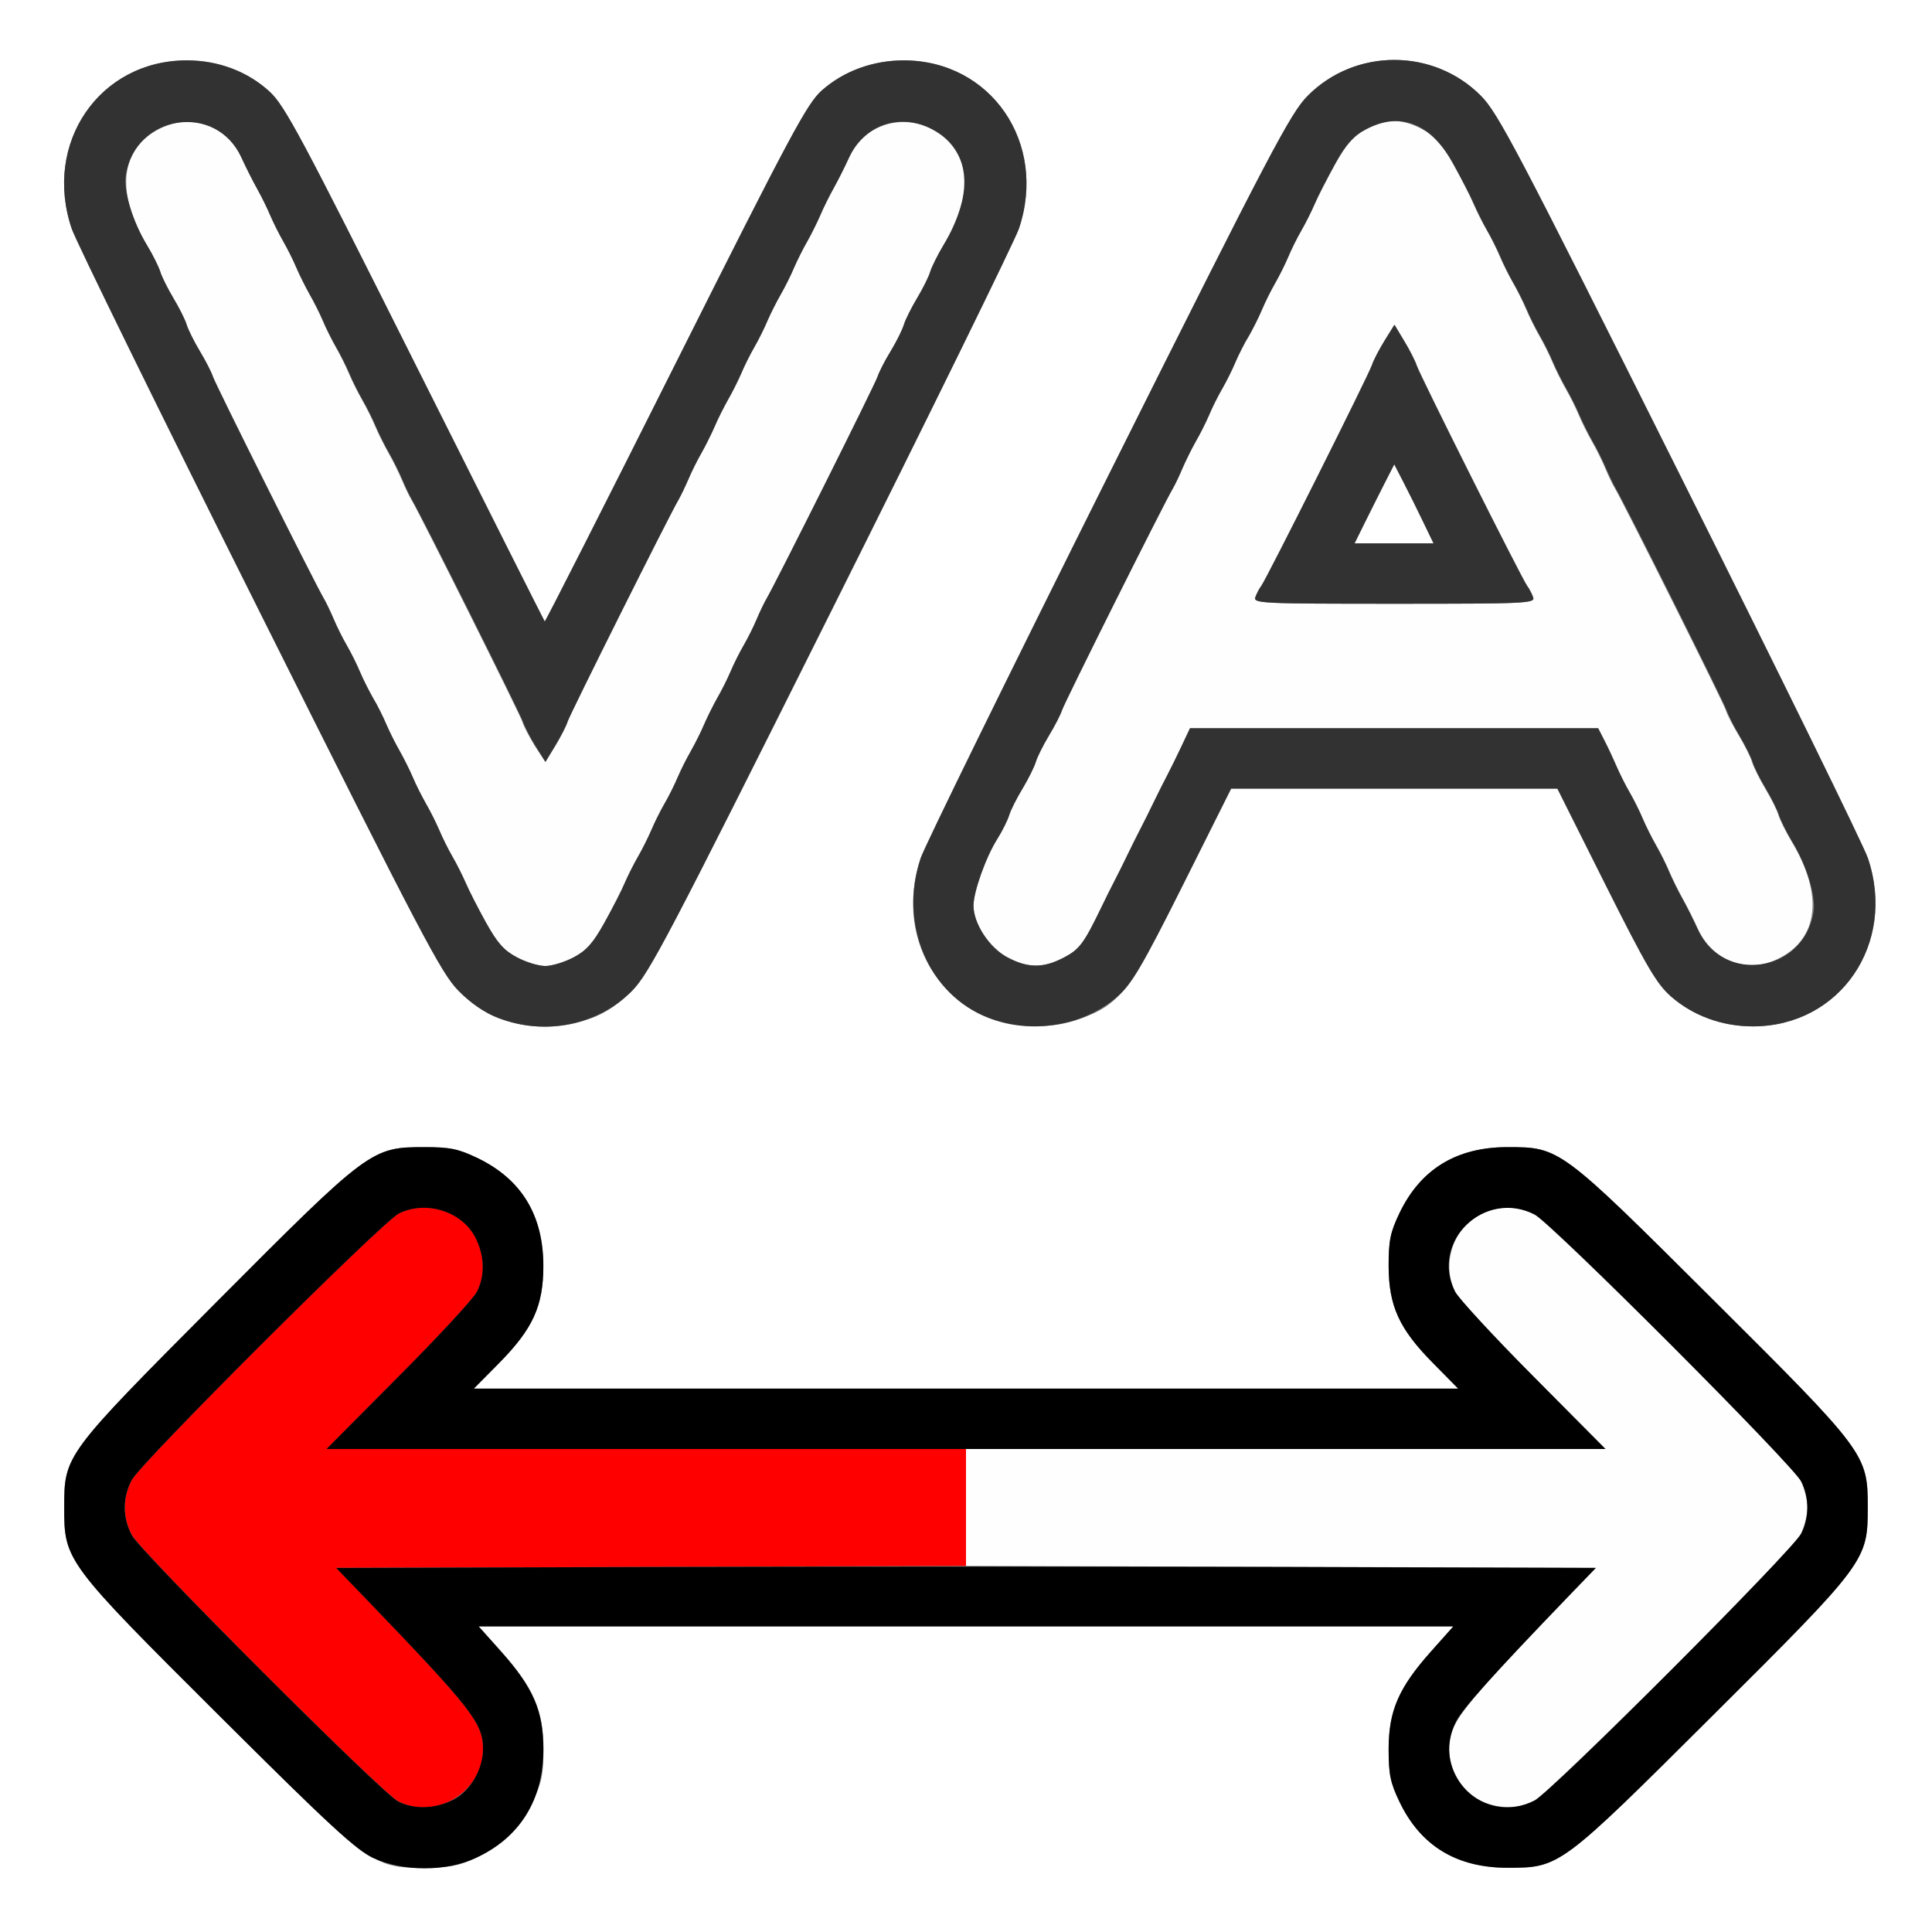 <?xml version="1.0" encoding="UTF-8" standalone="no"?>
<!-- Created with Inkscape (http://www.inkscape.org/) -->

<svg
   xmlns:dc="http://purl.org/dc/elements/1.1/"
   xmlns:cc="http://creativecommons.org/ns#"
   xmlns:rdf="http://www.w3.org/1999/02/22-rdf-syntax-ns#"
   xmlns:svg="http://www.w3.org/2000/svg"
   xmlns="http://www.w3.org/2000/svg"
   xmlns:sodipodi="http://sodipodi.sourceforge.net/DTD/sodipodi-0.dtd"
   xmlns:inkscape="http://www.inkscape.org/namespaces/inkscape"
   version="1.1"
   id="svg2"
   width="16"
   height="16"
   viewBox="0 0 16 16"
   sodipodi:docname="DECREASE_KERNING.svg"
   inkscape:version="0.92.4 (5da689c313, 2019-01-14)">
  <rect x="0" y="0" width="16" height="16" fill="#808080" stroke="none"/>
  <defs
     id="defs6" />
  <sodipodi:namedview
     pagecolor="#ffffff"
     bordercolor="#666666"
     borderopacity="1"
     objecttolerance="10"
     gridtolerance="10"
     guidetolerance="10"
     inkscape:pageopacity="0"
     inkscape:pageshadow="2"
     inkscape:window-width="1217"
     inkscape:window-height="888"
     id="namedview4"
     showgrid="false"
     inkscape:zoom="14.75"
     inkscape:cx="8"
     inkscape:cy="8"
     inkscape:window-x="0"
     inkscape:window-y="0"
     inkscape:window-maximized="0"
     inkscape:current-layer="svg2" />
  <g
     id="DECREASE_KERNING">
    <path
       style="fill:#ffffff;stroke-width:0.031"
       d="M 0,8 V 0 h 8 8 v 8 8 H 8 0 Z m 3.938,7.388 c 0.228,-0.106 0.364,-0.239 0.473,-0.467 0.076,-0.159 0.09,-0.226 0.09,-0.438 -3.531e-4,-0.316 -0.083,-0.506 -0.348,-0.804 L 3.964,13.469 H 8 12.036 l -0.188,0.211 c -0.265,0.298 -0.347,0.489 -0.348,0.804 -2.5e-4,0.211 0.014,0.279 0.09,0.438 0.175,0.364 0.473,0.546 0.894,0.546 0.434,0 0.437,-0.002 1.698,-1.259 1.273,-1.267 1.286,-1.285 1.286,-1.725 0,-0.44 -0.013,-0.458 -1.286,-1.725 -1.262,-1.257 -1.265,-1.259 -1.698,-1.259 -0.422,0 -0.72,0.182 -0.894,0.546 -0.076,0.159 -0.09,0.226 -0.09,0.438 3.72e-4,0.331 0.087,0.521 0.368,0.805 L 12.076,11.5 H 8 3.924 l 0.208,-0.211 c 0.281,-0.284 0.367,-0.474 0.367,-0.805 0,-0.422 -0.182,-0.72 -0.546,-0.894 -0.158,-0.076 -0.226,-0.09 -0.438,-0.09 -0.44,0 -0.458,0.013 -1.725,1.286 -1.256,1.262 -1.258,1.264 -1.259,1.698 -4.9375e-4,0.44 0.013,0.458 1.286,1.725 1.262,1.257 1.265,1.259 1.698,1.259 0.202,0 0.283,-0.015 0.422,-0.08 z M 4.896,8.433 C 5.019,8.387 5.126,8.315 5.234,8.206 5.376,8.062 5.535,7.759 6.883,5.062 7.704,3.421 8.403,1.995 8.438,1.894 8.677,1.186 8.208,0.5 7.484,0.5 7.23,0.5 6.988,0.588 6.807,0.748 6.685,0.855 6.553,1.101 5.595,3.012 5.004,4.191 4.516,5.152 4.512,5.147 4.507,5.143 4.025,4.183 3.439,3.015 2.495,1.13 2.359,0.876 2.234,0.76 2.052,0.592 1.809,0.5 1.547,0.5 0.823,0.5 0.354,1.186 0.594,1.894 0.628,1.995 1.327,3.421 2.148,5.062 c 1.348,2.697 1.507,3 1.65,3.144 0.282,0.285 0.707,0.373 1.099,0.226 z m 4.052,0.004 C 9.277,8.314 9.353,8.215 9.796,7.33 L 10.195,6.531 h 1.351 1.351 l 0.4,0.799 C 13.635,8.003 13.72,8.148 13.837,8.251 14.019,8.411 14.26,8.5 14.516,8.5 15.239,8.5 15.708,7.814 15.469,7.106 15.435,7.005 14.735,5.579 13.914,3.938 12.566,1.241 12.407,0.938 12.265,0.794 c -0.393,-0.397 -1.043,-0.397 -1.436,0 C 10.687,0.938 10.527,1.241 9.179,3.938 8.359,5.579 7.659,7.005 7.625,7.106 c -0.239,0.706 0.223,1.386 0.944,1.392 0.138,0.001 0.268,-0.02 0.38,-0.062 z M 11.299,4.336 c 0.045,-0.09 0.119,-0.238 0.164,-0.327 l 0.083,-0.163 0.077,0.148 c 0.042,0.081 0.115,0.229 0.163,0.327 L 11.872,4.5 h -0.327 -0.327 z"
       id="path827"
       inkscape:connector-curvature="0" />
    <path
       style="fill:#fefefe;stroke-width:0.031"
       d="M 12.243,14.904 C 12.106,14.832 12,14.649 12,14.484 c 0,-0.214 0.09,-0.329 0.975,-1.25 l 0.241,-0.25 -2.608,-0.008 L 8,12.968 V 12.484 12 h 2.648 2.648 l -0.598,-0.602 c -0.329,-0.331 -0.621,-0.647 -0.648,-0.702 -0.068,-0.135 -0.063,-0.299 0.013,-0.448 0.111,-0.218 0.409,-0.311 0.634,-0.199 0.138,0.069 2.137,2.063 2.212,2.207 0.033,0.064 0.06,0.166 0.06,0.228 0,0.062 -0.027,0.164 -0.06,0.228 -0.075,0.143 -2.073,2.138 -2.212,2.207 -0.133,0.067 -0.311,0.061 -0.454,-0.015 z M 4.281,7.928 C 4.174,7.872 4.119,7.81 4.024,7.639 3.958,7.52 3.883,7.373 3.857,7.312 3.831,7.252 3.782,7.154 3.747,7.094 3.712,7.034 3.663,6.935 3.638,6.875 3.612,6.815 3.563,6.716 3.528,6.656 3.494,6.596 3.444,6.498 3.419,6.438 3.393,6.377 3.344,6.279 3.31,6.219 3.275,6.159 3.226,6.06 3.2,6 3.175,5.94 3.126,5.841 3.091,5.781 3.056,5.721 3.007,5.623 2.981,5.562 2.956,5.502 2.907,5.404 2.872,5.344 2.837,5.284 2.788,5.185 2.763,5.125 2.738,5.065 2.701,4.987 2.68,4.953 2.603,4.821 1.784,3.182 1.763,3.118 1.752,3.081 1.703,2.986 1.656,2.908 1.608,2.83 1.559,2.731 1.546,2.689 1.534,2.647 1.484,2.549 1.437,2.47 1.39,2.392 1.34,2.294 1.328,2.252 1.315,2.21 1.266,2.111 1.218,2.033 0.952,1.592 0.995,1.224 1.331,1.061 1.592,0.935 1.879,1.04 2,1.306 c 0.037,0.081 0.095,0.196 0.129,0.257 0.034,0.06 0.083,0.159 0.108,0.219 0.025,0.06 0.075,0.159 0.109,0.219 0.035,0.06 0.084,0.159 0.109,0.219 0.025,0.06 0.075,0.159 0.109,0.219 0.035,0.06 0.084,0.159 0.109,0.219 0.025,0.06 0.075,0.159 0.109,0.219 0.035,0.06 0.084,0.159 0.109,0.219 0.025,0.06 0.075,0.159 0.109,0.219 0.035,0.06 0.084,0.159 0.109,0.219 0.025,0.06 0.075,0.159 0.109,0.219 0.035,0.06 0.084,0.159 0.109,0.219 0.025,0.06 0.062,0.138 0.083,0.172 0.078,0.133 0.897,1.772 0.917,1.836 0.012,0.038 0.059,0.128 0.104,0.201 L 4.517,6.31 4.599,6.175 C 4.644,6.101 4.69,6.011 4.701,5.975 4.721,5.912 5.541,4.271 5.618,4.141 5.638,4.106 5.675,4.029 5.701,3.969 5.726,3.909 5.775,3.81 5.81,3.75 5.844,3.69 5.893,3.591 5.919,3.531 5.944,3.471 5.994,3.373 6.028,3.312 6.063,3.252 6.112,3.154 6.138,3.094 6.163,3.034 6.212,2.935 6.247,2.875 6.282,2.815 6.331,2.716 6.356,2.656 6.382,2.596 6.431,2.498 6.466,2.438 6.501,2.377 6.55,2.279 6.575,2.219 6.601,2.159 6.65,2.06 6.685,2 6.719,1.94 6.768,1.841 6.794,1.781 6.819,1.721 6.868,1.623 6.902,1.562 6.936,1.502 6.994,1.387 7.031,1.306 7.241,0.846 7.908,0.946 7.99,1.449 c 0.021,0.129 -0.056,0.385 -0.177,0.584 -0.047,0.078 -0.096,0.177 -0.109,0.219 -0.013,0.042 -0.062,0.14 -0.109,0.219 -0.047,0.078 -0.097,0.177 -0.109,0.219 -0.013,0.042 -0.062,0.14 -0.109,0.219 C 7.328,2.986 7.28,3.081 7.268,3.118 7.248,3.182 6.428,4.821 6.351,4.953 6.331,4.987 6.293,5.065 6.268,5.125 6.243,5.185 6.194,5.284 6.159,5.344 6.124,5.404 6.075,5.502 6.05,5.562 6.024,5.623 5.975,5.721 5.94,5.781 5.906,5.841 5.857,5.94 5.831,6 5.806,6.06 5.756,6.159 5.722,6.219 5.687,6.279 5.638,6.377 5.612,6.438 5.587,6.498 5.538,6.596 5.503,6.656 5.468,6.716 5.419,6.815 5.394,6.875 5.368,6.935 5.319,7.034 5.284,7.094 5.249,7.154 5.2,7.252 5.174,7.312 5.149,7.373 5.073,7.52 5.007,7.639 4.912,7.81 4.857,7.872 4.751,7.928 4.676,7.968 4.57,8 4.516,8 4.461,8 4.355,7.968 4.281,7.928 Z M 8.343,7.928 C 8.194,7.849 8.062,7.649 8.062,7.5 8.062,7.385 8.165,7.097 8.258,6.95 8.3,6.883 8.345,6.793 8.358,6.75 8.371,6.707 8.421,6.608 8.468,6.53 c 0.047,-0.078 0.097,-0.177 0.109,-0.219 0.013,-0.042 0.062,-0.14 0.109,-0.219 C 8.734,6.014 8.783,5.919 8.795,5.882 8.815,5.818 9.634,4.179 9.712,4.047 9.732,4.013 9.769,3.935 9.794,3.875 9.82,3.815 9.869,3.716 9.903,3.656 9.938,3.596 9.987,3.498 10.013,3.438 10.038,3.377 10.087,3.279 10.122,3.219 10.157,3.159 10.206,3.06 10.231,3 c 0.025,-0.06 0.075,-0.159 0.109,-0.219 0.035,-0.06 0.084,-0.159 0.109,-0.219 0.025,-0.06 0.075,-0.159 0.109,-0.219 0.035,-0.06 0.084,-0.159 0.109,-0.219 0.025,-0.06 0.075,-0.159 0.109,-0.219 0.035,-0.06 0.084,-0.159 0.11,-0.219 0.026,-0.06 0.101,-0.207 0.167,-0.327 0.189,-0.341 0.44,-0.441 0.726,-0.289 0.107,0.056 0.161,0.118 0.256,0.289 0.066,0.12 0.142,0.267 0.167,0.327 0.026,0.06 0.075,0.159 0.11,0.219 0.035,0.06 0.084,0.159 0.109,0.219 0.025,0.06 0.075,0.159 0.109,0.219 0.035,0.06 0.084,0.159 0.109,0.219 0.025,0.06 0.075,0.159 0.109,0.219 0.035,0.06 0.084,0.159 0.109,0.219 0.025,0.06 0.075,0.159 0.109,0.219 0.035,0.06 0.084,0.159 0.109,0.219 0.025,0.06 0.075,0.159 0.109,0.219 0.035,0.06 0.084,0.159 0.109,0.219 0.025,0.06 0.062,0.138 0.083,0.172 0.077,0.132 0.897,1.771 0.917,1.835 0.012,0.037 0.06,0.131 0.108,0.21 0.047,0.078 0.097,0.177 0.109,0.219 0.013,0.042 0.062,0.14 0.109,0.219 0.047,0.078 0.097,0.177 0.109,0.219 0.013,0.042 0.062,0.14 0.109,0.219 0.267,0.441 0.224,0.809 -0.113,0.972 C 14.47,8.065 14.184,7.96 14.062,7.694 14.025,7.613 13.967,7.498 13.933,7.438 13.899,7.377 13.851,7.279 13.825,7.219 13.8,7.159 13.751,7.06 13.716,7 13.681,6.94 13.632,6.841 13.606,6.781 13.581,6.721 13.532,6.623 13.497,6.562 13.462,6.502 13.413,6.404 13.387,6.344 13.362,6.284 13.317,6.189 13.288,6.133 L 13.236,6.031 H 11.545 9.855 l -0.069,0.148 c -0.038,0.082 -0.092,0.191 -0.119,0.242 -0.027,0.052 -0.077,0.15 -0.11,0.219 C 9.524,6.709 9.474,6.808 9.448,6.859 9.421,6.911 9.371,7.009 9.338,7.078 9.305,7.147 9.256,7.245 9.229,7.297 9.202,7.348 9.153,7.447 9.12,7.516 8.976,7.813 8.94,7.861 8.811,7.93 8.642,8.019 8.514,8.019 8.343,7.928 Z M 12.697,4.945 c -0.011,-0.03 -0.033,-0.072 -0.049,-0.093 C 12.607,4.799 11.758,3.105 11.733,3.025 11.721,2.989 11.675,2.899 11.63,2.825 l -0.081,-0.135 -0.082,0.132 c -0.045,0.073 -0.092,0.163 -0.104,0.201 -0.026,0.081 -0.874,1.775 -0.917,1.83 -0.016,0.021 -0.038,0.062 -0.049,0.093 C 10.378,4.997 10.446,5 11.547,5 c 1.101,0 1.169,-0.003 1.15,-0.055 z"
       id="path825"
       inkscape:connector-curvature="0" />
    <path
       style="fill:#fe0000;stroke-width:0.031"
       d="m 3.297,14.917 c -0.137,-0.071 -2.134,-2.068 -2.205,-2.205 -0.077,-0.148 -0.077,-0.308 0,-0.456 0.075,-0.143 2.073,-2.138 2.212,-2.207 0.225,-0.112 0.523,-0.018 0.634,0.199 0.076,0.149 0.081,0.312 0.013,0.448 -0.027,0.055 -0.319,0.371 -0.648,0.702 L 2.704,12 H 5.352 8 v 0.484 0.484 l -2.608,0.008 -2.608,0.008 0.241,0.25 C 3.91,14.155 4,14.27 4,14.484 4,14.837 3.607,15.079 3.297,14.917 Z"
       id="path823"
       inkscape:connector-curvature="0" />
    <path
       style="fill:#323232;stroke-width:0.031"
       d="M 4.126,8.431 C 4.015,8.389 3.9,8.31 3.798,8.206 3.655,8.062 3.496,7.759 2.148,5.062 1.327,3.421 0.628,1.995 0.594,1.894 0.354,1.186 0.823,0.5 1.547,0.5 1.809,0.5 2.052,0.592 2.234,0.76 2.359,0.876 2.495,1.13 3.439,3.015 c 0.585,1.168 1.068,2.128 1.072,2.132 0.004,0.004 0.492,-0.956 1.083,-2.135 C 6.553,1.101 6.685,0.855 6.807,0.748 6.988,0.588 7.23,0.5 7.484,0.5 8.208,0.5 8.677,1.186 8.438,1.894 8.403,1.995 7.704,3.421 6.883,5.062 5.535,7.759 5.376,8.062 5.234,8.206 4.952,8.491 4.514,8.58 4.126,8.431 Z m 0.625,-0.503 C 4.857,7.872 4.912,7.81 5.007,7.639 5.073,7.52 5.149,7.373 5.174,7.312 5.2,7.252 5.249,7.154 5.284,7.094 5.319,7.034 5.368,6.935 5.394,6.875 5.419,6.815 5.468,6.716 5.503,6.656 5.538,6.596 5.587,6.498 5.612,6.438 5.638,6.377 5.687,6.279 5.722,6.219 5.756,6.159 5.806,6.06 5.831,6 5.857,5.94 5.906,5.841 5.94,5.781 5.975,5.721 6.024,5.623 6.05,5.562 6.075,5.502 6.124,5.404 6.159,5.344 6.194,5.284 6.243,5.185 6.268,5.125 6.293,5.065 6.331,4.987 6.351,4.953 6.428,4.821 7.248,3.182 7.268,3.118 7.28,3.081 7.328,2.986 7.376,2.908 c 0.047,-0.078 0.097,-0.177 0.109,-0.219 0.013,-0.042 0.062,-0.14 0.109,-0.219 0.047,-0.078 0.097,-0.177 0.109,-0.219 0.013,-0.042 0.062,-0.14 0.109,-0.219 C 8.079,1.592 8.037,1.224 7.7,1.061 7.439,0.935 7.153,1.04 7.031,1.306 6.994,1.387 6.936,1.502 6.902,1.562 6.868,1.623 6.819,1.721 6.794,1.781 6.768,1.841 6.719,1.94 6.685,2 6.65,2.06 6.601,2.159 6.575,2.219 6.55,2.279 6.501,2.377 6.466,2.438 6.431,2.498 6.382,2.596 6.356,2.656 6.331,2.716 6.282,2.815 6.247,2.875 6.212,2.935 6.163,3.034 6.138,3.094 6.112,3.154 6.063,3.252 6.028,3.312 5.994,3.373 5.944,3.471 5.919,3.531 5.893,3.591 5.844,3.69 5.81,3.75 5.775,3.81 5.726,3.909 5.701,3.969 5.675,4.029 5.638,4.106 5.618,4.141 5.541,4.271 4.721,5.912 4.701,5.975 4.69,6.011 4.644,6.101 4.599,6.175 L 4.517,6.31 4.435,6.178 C 4.39,6.105 4.343,6.015 4.331,5.977 4.31,5.912 3.492,4.273 3.413,4.141 3.393,4.106 3.356,4.029 3.331,3.969 3.305,3.909 3.256,3.81 3.222,3.75 3.187,3.69 3.138,3.591 3.112,3.531 3.087,3.471 3.038,3.373 3.003,3.312 2.968,3.252 2.919,3.154 2.894,3.094 2.868,3.034 2.819,2.935 2.784,2.875 2.749,2.815 2.7,2.716 2.675,2.656 2.649,2.596 2.6,2.498 2.565,2.438 2.531,2.377 2.482,2.279 2.456,2.219 2.431,2.159 2.381,2.06 2.347,2 2.312,1.94 2.263,1.841 2.237,1.781 2.212,1.721 2.163,1.623 2.129,1.562 2.095,1.502 2.037,1.387 2,1.306 1.79,0.846 1.123,0.946 1.042,1.449 c -0.021,0.129 0.056,0.385 0.177,0.584 0.047,0.078 0.096,0.177 0.109,0.219 0.013,0.042 0.062,0.14 0.109,0.219 0.047,0.078 0.097,0.177 0.109,0.219 0.013,0.042 0.062,0.14 0.109,0.219 0.047,0.078 0.096,0.173 0.108,0.21 0.02,0.064 0.84,1.704 0.917,1.835 0.02,0.034 0.057,0.112 0.083,0.172 0.025,0.06 0.074,0.159 0.109,0.219 0.035,0.06 0.084,0.159 0.109,0.219 0.025,0.06 0.075,0.159 0.109,0.219 C 3.126,5.841 3.175,5.94 3.2,6 3.226,6.06 3.275,6.159 3.31,6.219 3.344,6.279 3.393,6.377 3.419,6.438 3.444,6.498 3.494,6.596 3.528,6.656 3.563,6.716 3.612,6.815 3.638,6.875 3.663,6.935 3.712,7.034 3.747,7.094 3.782,7.154 3.831,7.252 3.857,7.312 3.883,7.373 3.958,7.52 4.024,7.639 4.119,7.81 4.174,7.872 4.281,7.928 4.355,7.968 4.461,8 4.516,8 4.57,8 4.676,7.968 4.751,7.928 Z m 3.438,0.503 C 7.69,8.24 7.44,7.653 7.625,7.106 7.659,7.005 8.359,5.579 9.179,3.938 10.527,1.241 10.687,0.938 10.829,0.794 c 0.393,-0.397 1.043,-0.397 1.436,0 0.142,0.144 0.302,0.447 1.65,3.144 0.821,1.641 1.52,3.067 1.554,3.169 C 15.708,7.814 15.239,8.5 14.516,8.5 14.26,8.5 14.019,8.411 13.837,8.251 13.72,8.148 13.635,8.003 13.298,7.33 L 12.898,6.531 h -1.351 -1.351 L 9.796,7.33 C 9.459,8.003 9.374,8.148 9.257,8.251 8.979,8.496 8.547,8.569 8.189,8.431 Z M 8.811,7.93 c 0.129,-0.068 0.165,-0.116 0.309,-0.414 0.033,-0.069 0.082,-0.167 0.109,-0.219 0.027,-0.052 0.076,-0.15 0.109,-0.219 0.033,-0.069 0.082,-0.167 0.109,-0.219 0.027,-0.052 0.076,-0.15 0.109,-0.219 0.033,-0.069 0.083,-0.167 0.11,-0.219 0.027,-0.052 0.081,-0.161 0.119,-0.242 L 9.855,6.031 h 1.69 1.69 l 0.052,0.102 c 0.029,0.056 0.073,0.151 0.099,0.211 0.026,0.06 0.075,0.159 0.11,0.219 0.035,0.06 0.084,0.159 0.109,0.219 0.025,0.06 0.075,0.159 0.109,0.219 0.035,0.06 0.084,0.159 0.109,0.219 0.025,0.06 0.074,0.159 0.108,0.219 0.034,0.06 0.092,0.176 0.129,0.257 0.21,0.46 0.877,0.36 0.959,-0.143 0.021,-0.129 -0.056,-0.385 -0.177,-0.584 -0.047,-0.078 -0.096,-0.177 -0.109,-0.219 -0.013,-0.042 -0.062,-0.14 -0.109,-0.219 -0.047,-0.078 -0.097,-0.177 -0.109,-0.219 -0.013,-0.042 -0.062,-0.14 -0.109,-0.219 C 14.359,6.014 14.311,5.919 14.299,5.882 14.279,5.818 13.46,4.179 13.382,4.047 13.362,4.013 13.325,3.935 13.299,3.875 13.274,3.815 13.225,3.716 13.19,3.656 13.156,3.596 13.107,3.498 13.081,3.438 13.056,3.377 13.006,3.279 12.972,3.219 12.937,3.159 12.888,3.06 12.862,3 12.837,2.94 12.788,2.841 12.753,2.781 12.718,2.721 12.669,2.623 12.644,2.562 12.618,2.502 12.569,2.404 12.534,2.344 12.499,2.284 12.45,2.185 12.425,2.125 12.399,2.065 12.35,1.966 12.315,1.906 12.281,1.846 12.231,1.748 12.206,1.688 12.18,1.627 12.104,1.48 12.038,1.361 11.849,1.02 11.598,0.92 11.312,1.072 c -0.107,0.056 -0.161,0.118 -0.256,0.289 -0.066,0.12 -0.142,0.267 -0.167,0.327 -0.026,0.06 -0.075,0.159 -0.11,0.219 -0.035,0.06 -0.084,0.159 -0.109,0.219 -0.025,0.06 -0.075,0.159 -0.109,0.219 -0.035,0.06 -0.084,0.159 -0.109,0.219 -0.025,0.06 -0.075,0.159 -0.109,0.219 C 10.306,2.841 10.257,2.94 10.231,3 10.206,3.06 10.157,3.159 10.122,3.219 10.087,3.279 10.038,3.377 10.013,3.438 9.987,3.498 9.938,3.596 9.903,3.656 9.869,3.716 9.82,3.815 9.794,3.875 9.769,3.935 9.732,4.013 9.712,4.047 9.634,4.179 8.815,5.818 8.795,5.882 c -0.012,0.037 -0.06,0.131 -0.108,0.21 -0.047,0.078 -0.097,0.177 -0.109,0.219 -0.013,0.042 -0.062,0.14 -0.109,0.219 C 8.421,6.608 8.371,6.707 8.358,6.75 8.345,6.793 8.3,6.883 8.258,6.95 8.165,7.097 8.062,7.385 8.062,7.5 c 0,0.149 0.131,0.349 0.28,0.428 0.171,0.091 0.299,0.091 0.468,0.002 z M 10.396,4.945 c 0.011,-0.03 0.033,-0.072 0.049,-0.093 0.042,-0.055 0.891,-1.749 0.917,-1.83 0.012,-0.038 0.059,-0.128 0.104,-0.201 l 0.082,-0.132 0.081,0.135 c 0.045,0.074 0.091,0.165 0.102,0.201 0.025,0.079 0.874,1.773 0.916,1.827 0.016,0.021 0.038,0.062 0.049,0.093 C 12.716,4.997 12.648,5 11.547,5 10.446,5 10.378,4.997 10.396,4.945 Z m 1.389,-0.625 C 11.738,4.221 11.665,4.074 11.623,3.993 L 11.547,3.845 11.463,4.009 c -0.046,0.09 -0.12,0.237 -0.164,0.327 L 11.218,4.5 h 0.327 0.327 z"
       id="path821"
       inkscape:connector-curvature="0" />
    <path
       style="fill:#000000;stroke-width:0.031"
       d="M 3.094,15.389 C 2.951,15.323 2.733,15.122 1.817,14.21 0.544,12.942 0.531,12.924 0.532,12.484 0.532,12.05 0.534,12.048 1.79,10.786 3.058,9.513 3.076,9.5 3.516,9.5 c 0.211,0 0.279,0.014 0.438,0.09 0.364,0.175 0.546,0.473 0.546,0.894 0,0.331 -0.086,0.52 -0.367,0.805 L 3.924,11.5 H 8 12.076 l -0.208,-0.211 c -0.281,-0.284 -0.367,-0.473 -0.368,-0.805 -2.5e-4,-0.211 0.014,-0.279 0.09,-0.438 0.175,-0.364 0.473,-0.546 0.894,-0.546 0.434,0 0.437,0.002 1.698,1.259 1.273,1.267 1.286,1.285 1.286,1.725 0,0.44 -0.013,0.458 -1.286,1.725 -1.262,1.257 -1.265,1.259 -1.698,1.259 -0.422,0 -0.72,-0.182 -0.894,-0.546 -0.076,-0.159 -0.09,-0.226 -0.09,-0.438 3.53e-4,-0.316 0.083,-0.506 0.348,-0.804 L 12.036,13.469 H 8 3.964 l 0.188,0.211 c 0.265,0.298 0.347,0.489 0.348,0.804 4.75e-4,0.423 -0.192,0.732 -0.562,0.904 -0.244,0.113 -0.599,0.113 -0.844,4.78e-4 z M 3.751,14.906 C 3.894,14.833 4,14.654 4,14.484 4,14.27 3.91,14.155 3.025,13.235 l -0.241,-0.25 2.608,-0.008 c 1.434,-0.004 3.782,-0.004 5.216,0 l 2.608,0.008 -0.241,0.25 c -0.611,0.635 -0.861,0.914 -0.916,1.022 -0.218,0.428 0.228,0.873 0.653,0.652 0.143,-0.075 2.138,-2.073 2.207,-2.212 0.064,-0.128 0.064,-0.297 0,-0.425 -0.069,-0.138 -2.063,-2.137 -2.207,-2.212 -0.415,-0.216 -0.87,0.221 -0.662,0.636 0.027,0.055 0.319,0.371 0.648,0.702 L 13.296,12 H 8 2.704 L 3.302,11.398 C 3.631,11.068 3.923,10.752 3.95,10.697 4.018,10.562 4.013,10.398 3.937,10.249 3.826,10.032 3.528,9.938 3.303,10.05 c -0.138,0.069 -2.137,2.063 -2.212,2.207 -0.077,0.148 -0.077,0.308 0,0.456 0.071,0.137 2.069,2.134 2.205,2.205 0.13,0.068 0.308,0.063 0.454,-0.012 z"
       id="path819"
       inkscape:connector-curvature="0" />
  </g>
</svg>
